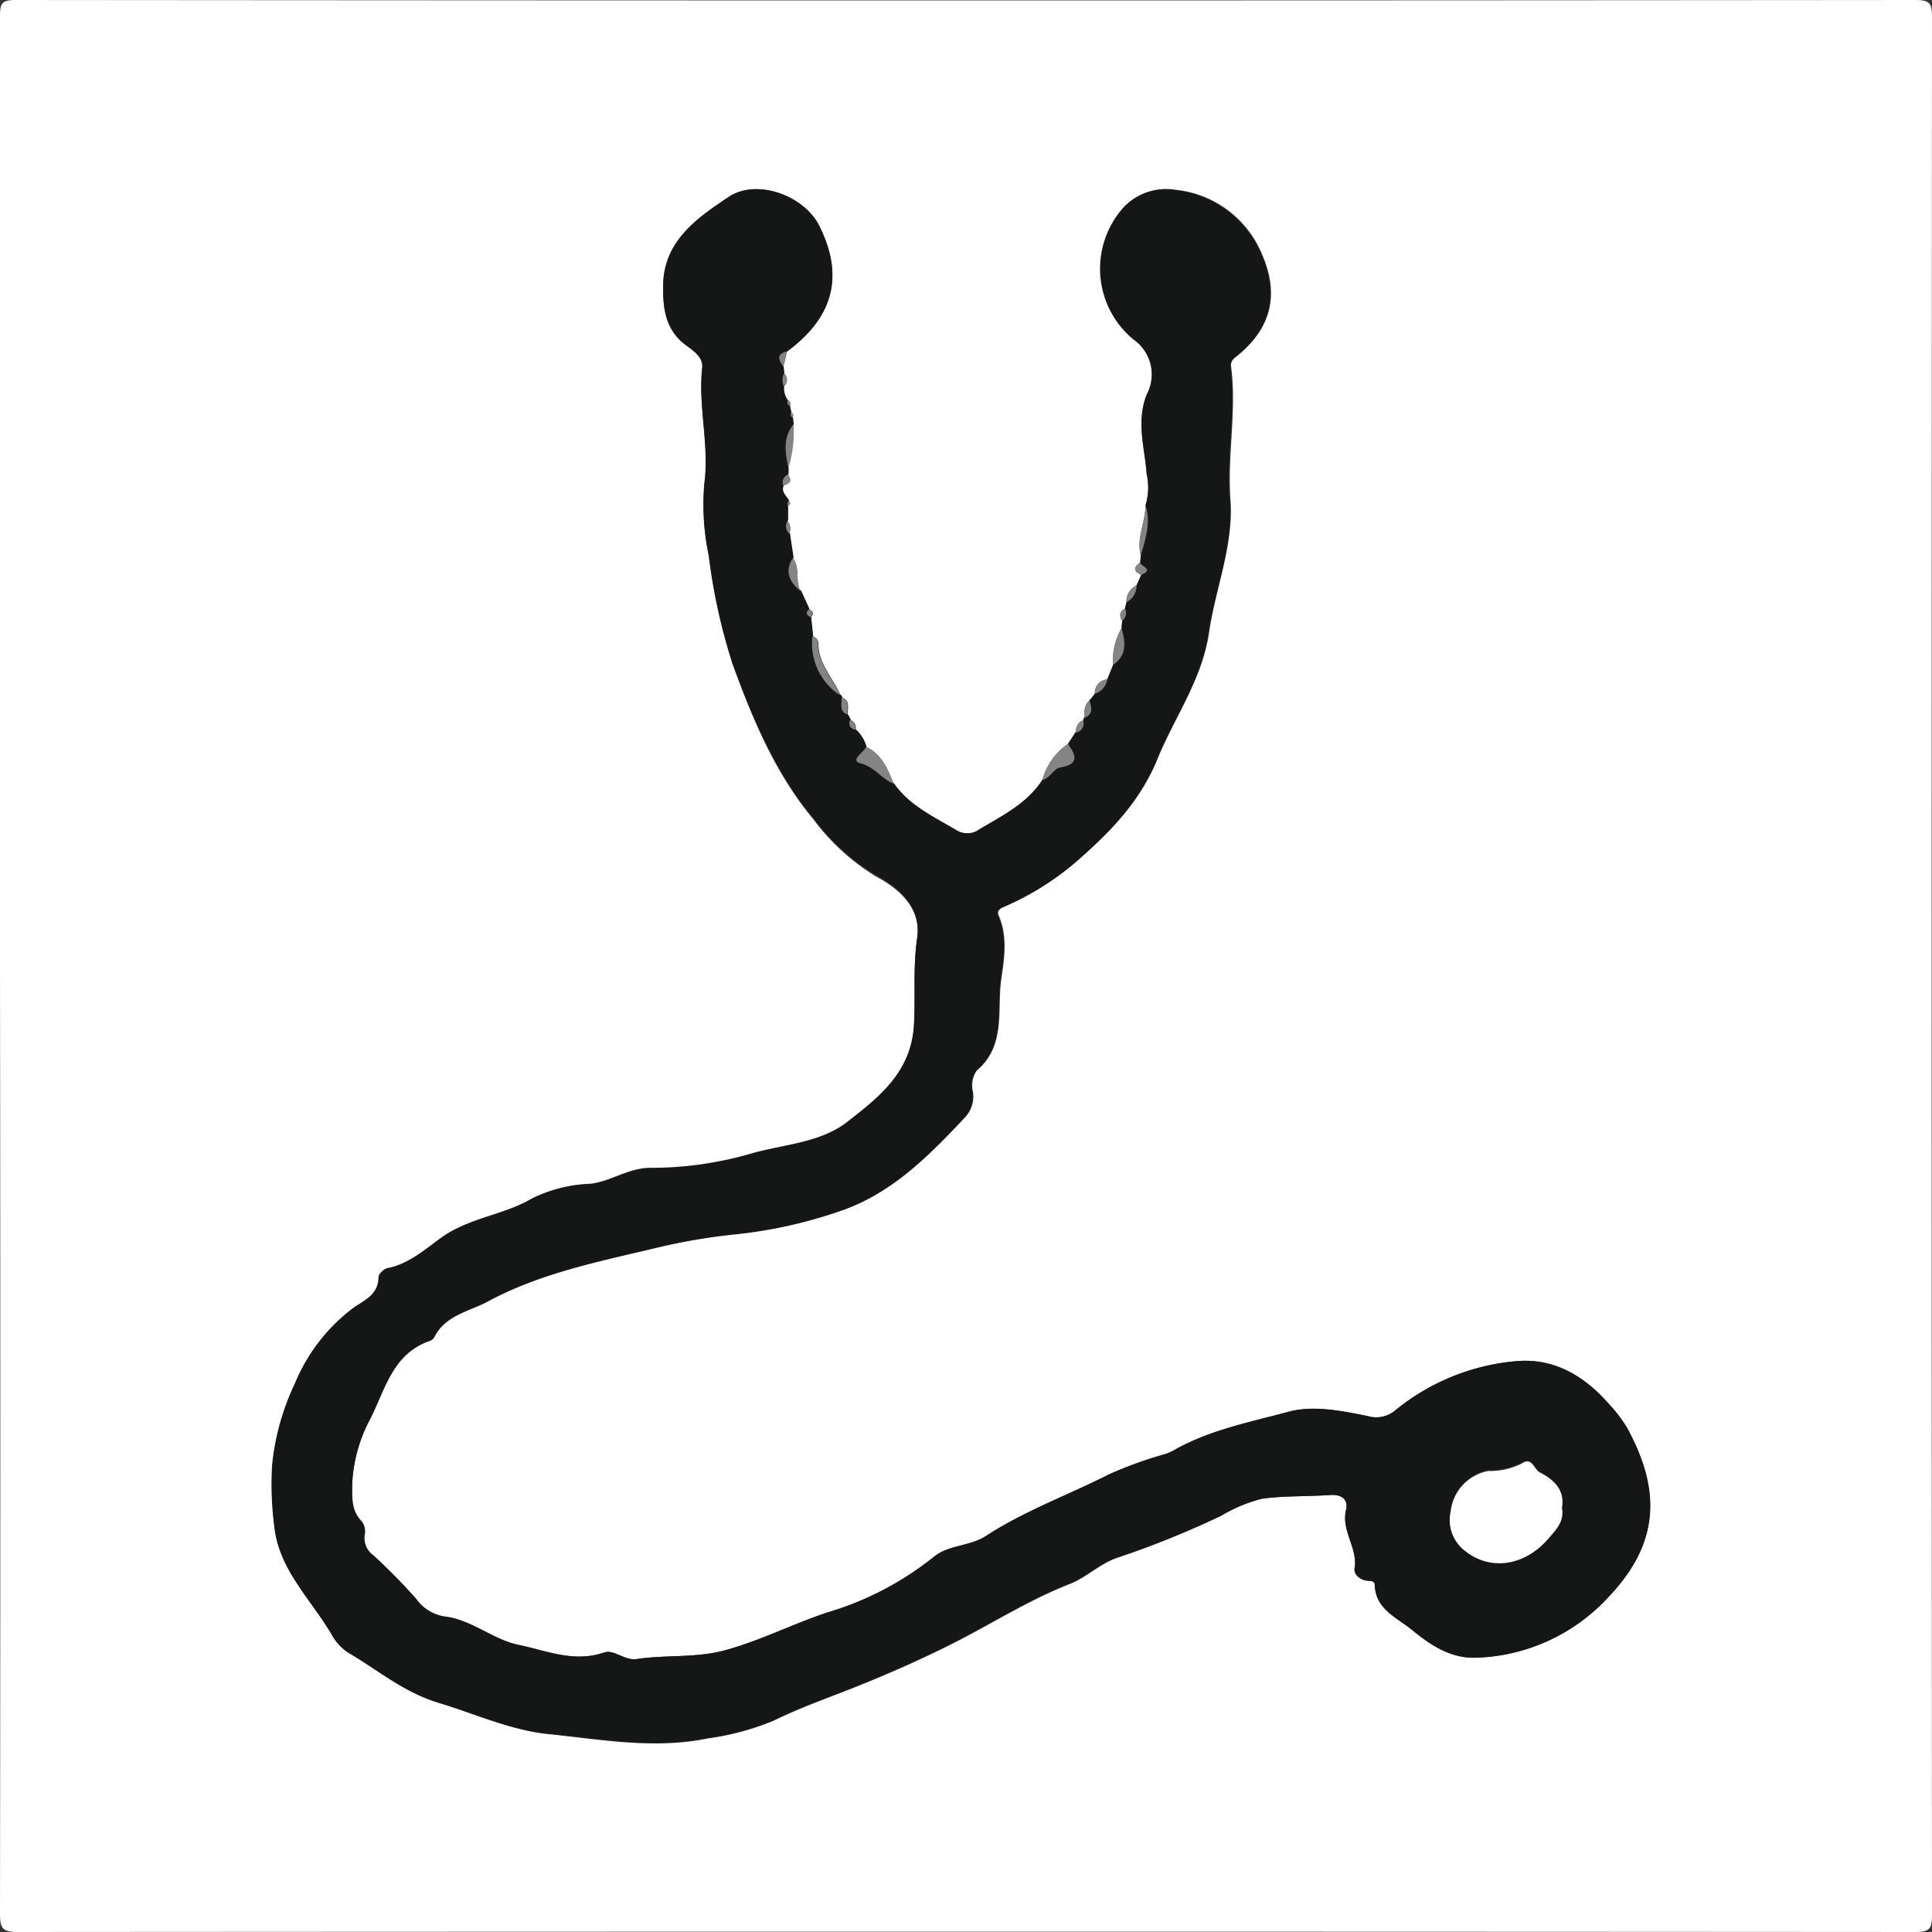 <svg xmlns="http://www.w3.org/2000/svg" id="Layer_1" data-name="Layer 1" viewBox="0 0 181 181"><rect x="0" y="0" width="181" height="181" fill="#333333" stroke="none"/><defs><style>.cls-1{fill:#fff;}.cls-2{fill:#151616;}.cls-3{fill:#858484;}</style></defs><path class="cls-1" d="M0,90.32Q0,45.91,0,1.5C0,.31.18,0,1.46,0q89,.08,178,0c1.38,0,1.54.37,1.54,1.6q-.06,88.91,0,177.81c0,1.25-.2,1.59-1.55,1.59q-88.9-.06-177.82,0C.21,181,0,180.61,0,179.31Q.06,134.8,0,90.32ZM97.65,73.08c-1.43,2.22-3.73,3.35-5.9,4.64a1.93,1.93,0,0,1-2.15.1c-2.11-1.27-4.4-2.28-5.87-4.4-.57-1.36-1.11-2.75-2.57-3.44a3.48,3.48,0,0,0-1-1.61.77.77,0,0,0-.48-.91l-.27-.52c0-.59.27-1.27-.52-1.6a.6.6,0,0,0-.16-.22c-.67-1.62-2.09-2.93-2.05-4.85a.71.71,0,0,0-.52-.64l-.19-1.81c.32-.32.21-.55-.15-.72L75,55.4c-.54-1,0-2.18-.72-3.12L73.93,50a1.12,1.12,0,0,0-.16-1.2V47.4c.29-.12.35-.28.08-.49-.25-.45-.79-.81-.47-1.44.62-.14.86-.44.43-1l0-.61a11.27,11.27,0,0,0,.48-4.08l-.07-.64a.32.32,0,0,0-.14-.49L74,38a.34.34,0,0,0-.17-.49,1.93,1.93,0,0,1-.37-1.32.81.81,0,0,0,0-1.2l-.06-.66.34-1.43c3.76-2.75,5.68-6.47,3-11.75-1.4-2.83-5.83-4.46-8.46-2.72-3,2-6.08,4.14-6.16,8.25,0,1.82.08,3.77,1.66,5.26.75.71,2.09,1.29,2,2.48-.4,3.65.68,7.25.2,10.87a23.07,23.07,0,0,0,.43,6.83A54.75,54.75,0,0,0,68.62,62.2c1.87,5.14,4,10.26,7.59,14.57a20.8,20.8,0,0,0,5.87,5.35c2.4,1.28,4.26,3.13,3.85,5.87s-.15,5.32-.29,8c-.24,4.53-3.25,6.91-6.19,9.2-2.49,2-5.94,2.09-9,3A33.74,33.74,0,0,1,61,109.45c-2,0-3.68,1.25-5.62,1.49a13.4,13.4,0,0,0-5.49,1.37c-2.59,1.56-5.69,1.77-8.3,3.53-1.59,1.07-3.17,2.57-5.25,3-.34.07-.84.55-.84.84,0,1.73-1.47,2.19-2.51,3a17,17,0,0,0-5.34,7,23.06,23.06,0,0,0-2.12,7.63,30.87,30.87,0,0,0,.24,6c.49,3.85,3.41,6.6,5.31,9.81a4.81,4.81,0,0,0,1.52,1.7c2.81,1.63,5.28,3.75,8.54,4.73s6.7,2.55,10.22,2.91c5,.51,9.95,1.45,15,.4a24.73,24.73,0,0,0,6.12-1.65c2.43-1.2,5-2.1,7.5-3.09,3-1.19,5.95-2.49,8.76-3.88,3.83-1.89,7.45-4.26,11.46-5.83,1.68-.65,2.9-2,4.68-2.53A84.54,84.54,0,0,0,114.4,142a14.46,14.46,0,0,1,3.8-1.59c2.1-.29,4.26-.2,6.39-.35,1.09-.08,1.75.42,1.51,1.4-.47,2,1.12,3.55.8,5.48-.09.52.47,1.07,1.19,1.15.27,0,.69,0,.7.39.07,2.33,2.15,3.09,3.53,4.25,1.67,1.39,3.58,2.67,6,2.57a17.55,17.55,0,0,0,12.33-5.65c5.08-5.3,4.75-10.35,1.79-15.86a13.35,13.35,0,0,0-1.72-2.26c-2.31-2.66-5.18-4.36-8.76-4a20.75,20.75,0,0,0-11.21,4.57,2.78,2.78,0,0,1-2.61.57c-2.44-.5-5.1-1-7.38-.42-3.66,1-7.48,1.72-10.84,3.65a4.7,4.7,0,0,1-.91.37,36.77,36.77,0,0,0-5.18,1.89c-3.81,1.93-7.86,3.39-11.45,5.73-1.53,1-3.55.85-4.94,2a29.16,29.16,0,0,1-9.88,5.16c-3.23,1.06-6.26,2.63-9.58,3.54-2.8.77-5.56.42-8.31.84-1.14.18-2.19-.93-3.06-.62-2.82,1-5.34-.18-8-.7s-4.46-2.38-7-2.67a4,4,0,0,1-2.62-1.64,56.45,56.45,0,0,0-4-4.07,2,2,0,0,1-.85-1.87,1.55,1.55,0,0,0-.29-1.36c-1-1-.91-2.25-.86-3.5a14.33,14.33,0,0,1,1.7-6.05c1.43-2.83,2.09-6.1,5.57-7.32a.81.81,0,0,0,.42-.32c1-2.08,3.31-2.46,5-3.36,4.74-2.58,10.14-3.7,15.35-4.93a59.82,59.82,0,0,1,7.77-1.42A43.47,43.47,0,0,0,79,113.34c4.69-1.65,8.11-5.15,11.43-8.68a2.84,2.84,0,0,0,.7-2.51,2.41,2.41,0,0,1,.39-1.87c2.74-2.3,1.89-5.66,2.28-8.48.26-1.82.65-4-.22-6-.29-.64.4-.77.81-1a26.36,26.36,0,0,0,6.85-4.43c3-2.66,5.67-5.48,7.22-9.3s4.18-7.42,4.82-11.84c.6-4.14,2.31-8.19,2-12.39s.6-8.33.06-12.48c-.07-.59.29-.8.68-1.12,3.35-2.75,3.72-6,2.2-9.46a9.86,9.86,0,0,0-8.06-6,5.42,5.42,0,0,0-4.81,1.59,8.59,8.59,0,0,0,.9,12.39A4,4,0,0,1,107.42,37c-1,2.58-.17,5,0,7.41a5.7,5.7,0,0,1-.1,2.93c0,1.59-.88,3.09-.44,4.71l-.06.63c-.6.46-.68.86.11,1.17l-.45,1a1.61,1.61,0,0,0-.94,1.57l-.15.6c-.53.28-.52.7-.26,1.16l-.06.68a6,6,0,0,0-.78,3.43l-.55,1.36A1.27,1.27,0,0,0,102.57,65l-.51.63c-.52.43-.45,1-.49,1.61a.79.79,0,0,0-.1.27c-.54.17-.64.62-.71,1.1l-.71,1.08A6.07,6.07,0,0,0,97.65,73.08Z"></path><path class="cls-2" d="M73.44,36.21a1.93,1.93,0,0,0,.37,1.32A.31.31,0,0,0,74,38l.15.61a.32.32,0,0,0,.14.49l.07.64c-1,1.26-.77,2.67-.48,4.08l0,.61a.76.76,0,0,0-.43,1c-.32.63.22,1,.47,1.44,0,.16,0,.32-.08.49v1.35a1,1,0,0,0,.16,1.2l.35,2.33c-.84,1.29-.29,2.26.72,3.12l.77,1.7c-.36.33-.16.54.15.72l.19,1.81a5.78,5.78,0,0,0,2.57,5.49.6.6,0,0,1,.16.22c0,.57-.26,1.26.52,1.6l.28.52c-.19.49,0,.76.47.91a3.48,3.48,0,0,1,1,1.61c-.26.53-1.56,1.26-.56,1.53,1.35.35,2,1.47,3.13,1.91,1.47,2.12,3.76,3.13,5.87,4.4a1.93,1.93,0,0,0,2.15-.1c2.17-1.29,4.47-2.42,5.9-4.64.73-.17,1.08-1.08,1.67-1.18,1.83-.3,1.47-1.13.73-2.19l.71-1.08a.84.84,0,0,0,.71-1.1.79.79,0,0,1,.1-.27c.85-.33.72-1,.49-1.61l.51-.63a1.69,1.69,0,0,0,1.16-1.37l.55-1.36c1.33-.9,1.15-2.15.78-3.43l.06-.68a.9.9,0,0,0,.26-1.16l.15-.6a1.71,1.71,0,0,0,.94-1.57l.45-1c1.26-.51-.07-.78-.11-1.17l.06-.63c.46-1.54,1-3.08.44-4.71a5.7,5.7,0,0,0,.1-2.93c-.16-2.44-1-4.83,0-7.41a4,4,0,0,0-1.25-5.16,8.59,8.59,0,0,1-.9-12.39,5.42,5.42,0,0,1,4.81-1.59,9.86,9.86,0,0,1,8.06,6c1.52,3.42,1.15,6.71-2.2,9.46-.39.32-.75.53-.68,1.12.54,4.15-.41,8.29-.06,12.48s-1.36,8.25-2,12.39c-.64,4.42-3.21,7.9-4.82,11.84s-4.2,6.64-7.22,9.3a26.36,26.36,0,0,1-6.85,4.43c-.41.18-1.1.31-.81,1,.87,2,.48,4.15.22,6-.39,2.82.46,6.18-2.28,8.48a2.41,2.41,0,0,0-.39,1.87,2.84,2.84,0,0,1-.7,2.51c-3.32,3.53-6.74,7-11.43,8.68a43.47,43.47,0,0,1-10.2,2.28A59.82,59.82,0,0,0,61,117c-5.21,1.23-10.61,2.35-15.35,4.93-1.67.9-4,1.28-5,3.36a.81.81,0,0,1-.42.32c-3.48,1.22-4.14,4.49-5.57,7.32A14.33,14.33,0,0,0,33,139c0,1.25-.11,2.48.86,3.5a1.55,1.55,0,0,1,.29,1.36,2,2,0,0,0,.85,1.87,56.45,56.45,0,0,1,4,4.07,4,4,0,0,0,2.62,1.64c2.59.29,4.56,2.16,7,2.67s5.13,1.69,8,.7c.87-.31,1.92.8,3.06.62,2.75-.42,5.51-.07,8.31-.84,3.32-.91,6.35-2.48,9.58-3.54a29.16,29.16,0,0,0,9.88-5.16c1.39-1.19,3.41-1,4.94-2,3.59-2.34,7.64-3.8,11.45-5.73a36.77,36.77,0,0,1,5.18-1.89,4.7,4.7,0,0,0,.91-.37c3.36-1.93,7.18-2.67,10.84-3.65,2.28-.62,4.94-.08,7.38.42a2.78,2.78,0,0,0,2.61-.57,20.75,20.75,0,0,1,11.21-4.57c3.58-.33,6.45,1.37,8.76,4a13.35,13.35,0,0,1,1.72,2.26c3,5.51,3.29,10.56-1.79,15.86a17.55,17.55,0,0,1-12.33,5.65c-2.37.1-4.28-1.18-6-2.57-1.38-1.16-3.46-1.92-3.53-4.25,0-.4-.43-.36-.7-.39-.72-.08-1.28-.63-1.19-1.15.32-1.93-1.27-3.52-.8-5.48.24-1-.42-1.48-1.51-1.4-2.13.15-4.29.06-6.39.35a14.46,14.46,0,0,0-3.8,1.59,84.54,84.54,0,0,1-9.57,3.84c-1.78.57-3,1.88-4.68,2.53-4,1.57-7.63,3.94-11.46,5.83-2.81,1.39-5.8,2.69-8.76,3.88-2.49,1-5.07,1.89-7.5,3.09a24.73,24.73,0,0,1-6.12,1.65c-5,1-10,.11-15-.4-3.52-.36-6.83-1.89-10.22-2.91s-5.73-3.1-8.54-4.73a4.81,4.81,0,0,1-1.52-1.7c-1.9-3.21-4.82-6-5.31-9.81a30.87,30.87,0,0,1-.24-6,23.06,23.06,0,0,1,2.12-7.63,17,17,0,0,1,5.34-7c1-.77,2.5-1.23,2.51-3,0-.29.5-.77.84-.84,2.08-.39,3.66-1.89,5.25-3,2.61-1.76,5.71-2,8.3-3.53a13.4,13.4,0,0,1,5.49-1.37c1.94-.24,3.57-1.51,5.62-1.49a33.74,33.74,0,0,0,9.48-1.36c3.05-.86,6.5-1,9-3,2.94-2.29,6-4.67,6.19-9.2.14-2.63-.1-5.28.29-8s-1.45-4.59-3.85-5.87a20.8,20.8,0,0,1-5.87-5.35c-3.58-4.31-5.72-9.43-7.59-14.57a54.75,54.75,0,0,1-2.21-10.06A23.07,23.07,0,0,1,66,45.31c.48-3.62-.6-7.22-.2-10.87.13-1.19-1.21-1.77-2-2.48-1.58-1.49-1.7-3.44-1.66-5.26.08-4.11,3.16-6.26,6.16-8.25,2.63-1.74,7.06-.11,8.46,2.72,2.63,5.28.71,9-3,11.75-1,.25-.78.82-.34,1.43l.06.66A1.44,1.44,0,0,0,73.44,36.21Zm72.89,105c.3-1.68-.79-2.65-2.09-3.35-.54-.28-.7-1.49-1.69-.82a6.54,6.54,0,0,1-3.1.69,4.34,4.34,0,0,0-3.54,3.78,3.64,3.64,0,0,0,1.45,3.79c2.29,1.76,5.41,1.34,7.61-1.13C145.71,143.38,146.58,142.6,146.33,141.25Z"></path><path class="cls-3" d="M83.73,73.42C82.59,73,82,71.86,80.6,71.51c-1-.27.3-1,.56-1.53C82.62,70.67,83.16,72.06,83.73,73.42Z"></path><path class="cls-3" d="M78.68,65.12a5.78,5.78,0,0,1-2.57-5.49.71.71,0,0,1,.52.64C76.59,62.19,78,63.5,78.68,65.12Z"></path><path class="cls-3" d="M100.05,69.71c.74,1.06,1.1,1.89-.73,2.19-.59.1-.94,1-1.67,1.18A6.07,6.07,0,0,1,100.05,69.71Z"></path><path class="cls-3" d="M73.86,43.84c-.29-1.41-.55-2.82.48-4.08A11.27,11.27,0,0,1,73.86,43.84Z"></path><path class="cls-3" d="M107.31,47.34c.52,1.63,0,3.17-.44,4.71C106.43,50.43,107.32,48.93,107.31,47.34Z"></path><path class="cls-3" d="M105.06,58.86c.37,1.28.55,2.53-.78,3.43A6,6,0,0,1,105.06,58.86Z"></path><path class="cls-3" d="M75,55.4c-1-.86-1.56-1.83-.72-3.12C75,53.22,74.46,54.43,75,55.4Z"></path><path class="cls-3" d="M106.81,52.68c0,.39,1.37.66.11,1.17C106.13,53.54,106.21,53.14,106.81,52.68Z"></path><path class="cls-3" d="M73.39,34.35c-.44-.61-.71-1.18.34-1.43C73.62,33.4,73.5,33.88,73.39,34.35Z"></path><path class="cls-3" d="M106.47,54.85a1.71,1.71,0,0,1-.94,1.57A1.61,1.61,0,0,1,106.47,54.85Z"></path><path class="cls-3" d="M103.73,63.65A1.69,1.69,0,0,1,102.57,65,1.27,1.27,0,0,1,103.73,63.65Z"></path><path class="cls-3" d="M79.36,66.94c-.78-.34-.48-1-.52-1.6C79.63,65.67,79.37,66.35,79.36,66.94Z"></path><path class="cls-3" d="M102.06,65.65c.23.65.36,1.28-.49,1.61C101.61,66.69,101.54,66.08,102.06,65.65Z"></path><path class="cls-3" d="M73.38,45.47a.76.76,0,0,1,.43-1C74.24,45,74,45.33,73.38,45.47Z"></path><path class="cls-3" d="M105.38,57a.9.9,0,0,1-.26,1.16C104.86,57.72,104.85,57.3,105.38,57Z"></path><path class="cls-3" d="M101.47,67.53a.84.84,0,0,1-.71,1.1C100.83,68.15,100.93,67.7,101.47,67.53Z"></path><path class="cls-3" d="M75.92,57.82c-.31-.18-.51-.39-.15-.72C76.13,57.27,76.24,57.5,75.92,57.82Z"></path><path class="cls-3" d="M80.11,68.37c-.45-.15-.66-.42-.47-.91A.78.78,0,0,1,80.11,68.37Z"></path><path class="cls-3" d="M73.44,36.21a1.44,1.44,0,0,1,0-1.2A.81.81,0,0,1,73.44,36.21Z"></path><path class="cls-3" d="M73.93,50a1,1,0,0,1-.16-1.2A1.12,1.12,0,0,1,73.93,50Z"></path><path class="cls-3" d="M74,38a.31.31,0,0,1-.17-.49A.34.34,0,0,1,74,38Z"></path><path class="cls-3" d="M74.27,39.12a.32.32,0,0,1-.14-.49A.32.32,0,0,1,74.27,39.12Z"></path><path class="cls-3" d="M73.77,47.4c0-.17,0-.33.08-.49C74.12,47.12,74.06,47.28,73.77,47.4Z"></path><path class="cls-1" d="M146.33,141.25c.25,1.35-.62,2.13-1.36,3-2.2,2.47-5.32,2.89-7.61,1.13a3.64,3.64,0,0,1-1.45-3.79,4.34,4.34,0,0,1,3.54-3.78,6.54,6.54,0,0,0,3.1-.69c1-.67,1.15.54,1.69.82C145.54,138.6,146.63,139.57,146.33,141.25Z"></path></svg>